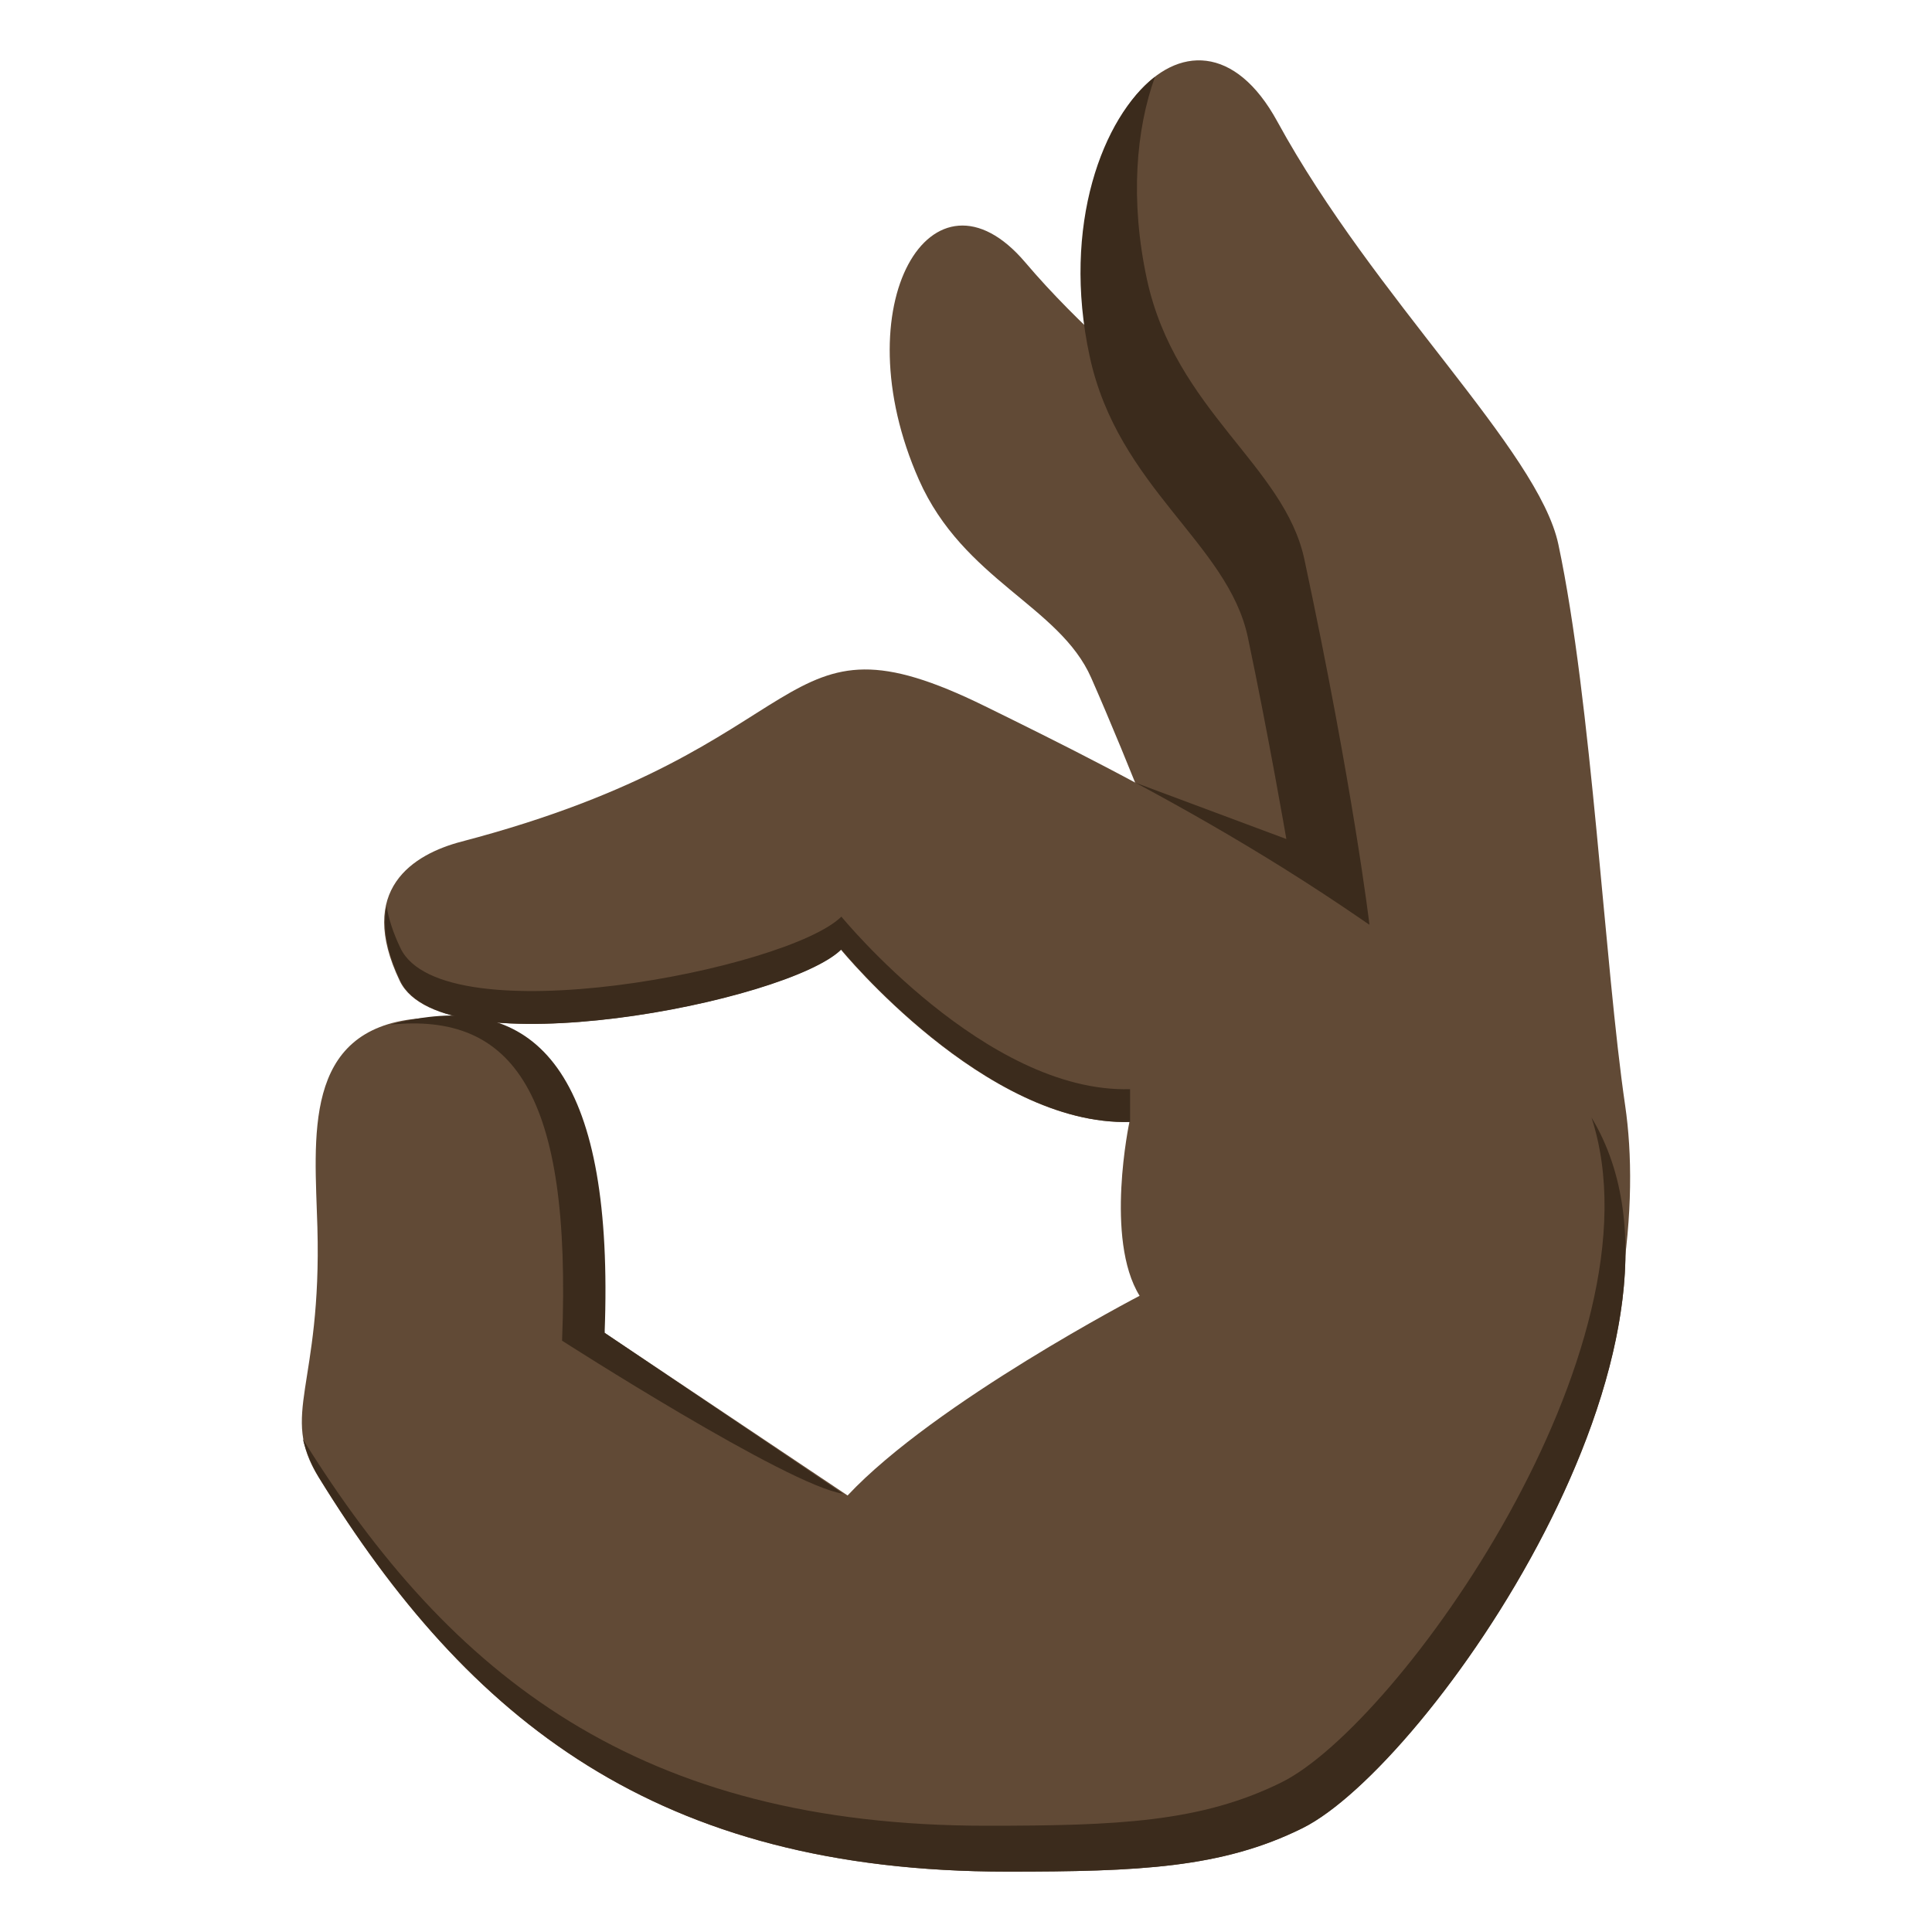 <?xml version="1.0" encoding="utf-8"?>
<!-- Generator: Adobe Illustrator 15.0.0, SVG Export Plug-In . SVG Version: 6.00 Build 0)  -->
<!DOCTYPE svg PUBLIC "-//W3C//DTD SVG 1.1//EN" "http://www.w3.org/Graphics/SVG/1.1/DTD/svg11.dtd">
<svg version="1.1" id="Layer_1" xmlns="http://www.w3.org/2000/svg" xmlns:xlink="http://www.w3.org/1999/xlink" x="0px" y="0px"
	 width="64px" height="64px" viewBox="0 0 64 64" enable-background="new 0 0 64 64" xml:space="preserve">
<path fill="#614A36" d="M48.56,32.832l-6.587,4.672c0,0-3.274-9.25-5.826-15.051c-1.049-2.383-4.231-3.23-5.706-6.559
	c-2.57-5.803,0.451-10.82,3.525-7.199c3.542,4.174,8.707,7.27,9.752,9.654C45.465,22.328,48.56,32.832,48.56,32.832z"/>
<path fill="#614A36" d="M53.836,36.625c0.462,3.16,0.063,8.135-2.7,13.949c0,0-5.711-6.84-6.375-9.963c0,0-1.633-11.922-3.251-19.52
	c-0.666-3.123-4.28-4.928-5.221-9.289c-1.643-7.605,3.234-12.887,6.024-7.777c3.218,5.891,8.646,10.885,9.31,14.008
	C52.731,23.244,53.155,31.994,53.836,36.625z"/>
<path fill="#3B2B1C" d="M45.366,30.639c0,0-0.533-4.506-2.155-12.102c-0.664-3.125-4.276-4.93-5.219-9.291
	c-0.563-2.619-0.359-4.963,0.268-6.701c-1.714,1.318-3.104,4.906-2.163,9.26c0.941,4.361,4.582,6.185,5.241,9.311
	c0.688,3.271,1.274,6.678,1.274,6.678l-5.011-1.87L45.366,30.639z"/>
<path fill="#614A36" d="M51.423,35.441c-6.64-6.041-14.011-9.697-18.794-12.047c-7.098-3.488-5.23,1.313-17.337,4.484
	c-1.599,0.418-3.501,1.584-2.048,4.619c1.403,2.922,12.832,0.705,14.607-1.045c0,0,4.783,5.85,9.563,5.713
	c0,0-0.827,3.883,0.337,5.76c0,0-6.773,3.523-9.674,6.615l-8.05-5.389c-0.59-8.336-2.105-10.803-6.205-10.408
	c-3.823,0.367-3.392,3.953-3.308,6.906c0.15,5.314-1.259,6.176,0.04,8.285C15.522,57,21.758,62,33.362,62
	c4.345,0,7.104-0.115,9.773-1.438C47.61,58.348,58.729,42.088,51.423,35.441z"/>
<path fill="#3B2B1C" d="M52.721,37.021c2.483,7.617-6.388,20.102-10.271,22.023c-2.67,1.32-5.429,1.436-9.773,1.436
	c-11.477,0-17.747-4.92-22.645-12.807c0.117,0.439,0.28,0.855,0.53,1.262C15.531,57,21.769,62,33.371,62
	c4.346,0,7.106-0.115,9.775-1.438C47.298,58.508,57.163,44.361,52.721,37.021z"/>
<path fill="#3B2B1C" d="M18.619,44.412c0,0,7.485,4.803,9.304,5.068l-7.894-5.328c0.321-8.416-2.147-11.096-6.207-10.408
	c-0.331,0.057-0.626,0.123-0.893,0.199C16.995,33.531,18.949,36.201,18.619,44.412z"/>
<path fill="#3B2B1C" d="M27.872,31.453c0,0,4.785,5.85,9.563,5.713V36.08c-4.777,0.137-9.563-5.715-9.563-5.715
	c-1.774,1.75-13.203,3.967-14.605,1.045c-0.246-0.512-0.389-0.969-0.461-1.381c-0.132,0.641-0.027,1.445,0.461,2.469
	C14.669,35.42,26.098,33.203,27.872,31.453z"/>
</svg>
